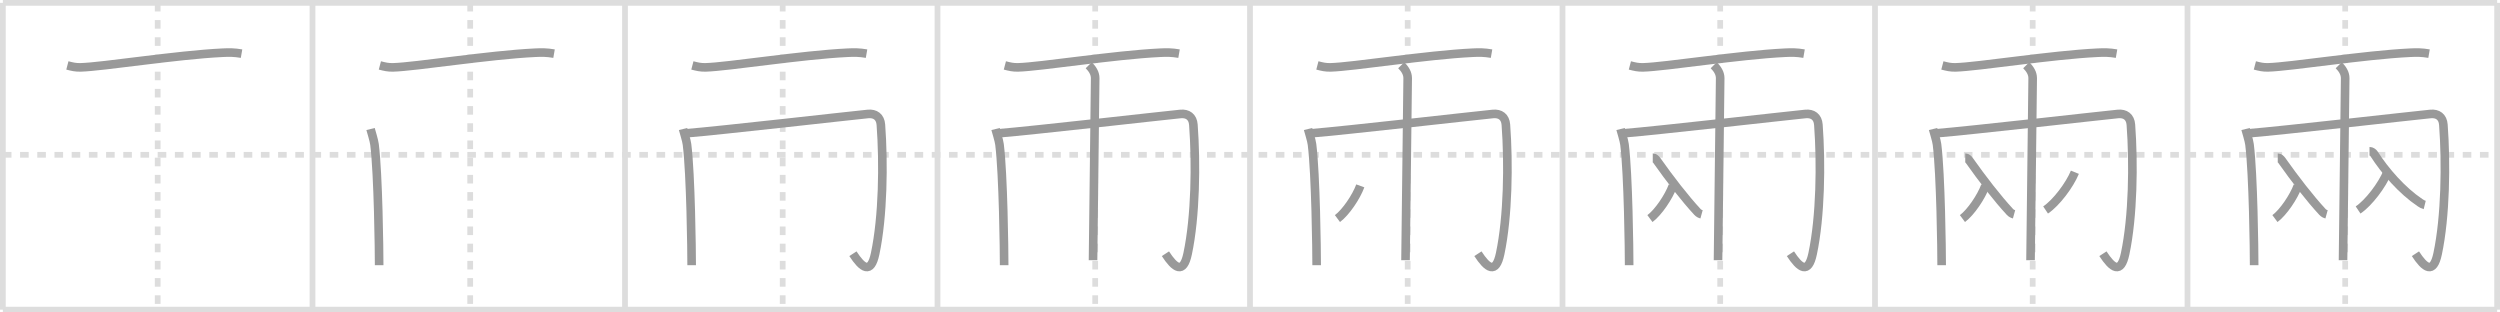 <svg width="872px" height="109px" viewBox="0 0 872 109" xmlns="http://www.w3.org/2000/svg" xmlns:xlink="http://www.w3.org/1999/xlink" xml:space="preserve" version="1.1" baseProfile="full">
<line x1="1" y1="1" x2="871" y2="1" style="stroke:#ddd;stroke-width:2"></line>
<line x1="1" y1="1" x2="1" y2="108" style="stroke:#ddd;stroke-width:2"></line>
<line x1="1" y1="108" x2="871" y2="108" style="stroke:#ddd;stroke-width:2"></line>
<line x1="871" y1="1" x2="871" y2="108" style="stroke:#ddd;stroke-width:2"></line>
<line x1="109" y1="1" x2="109" y2="108" style="stroke:#ddd;stroke-width:2"></line>
<line x1="218" y1="1" x2="218" y2="108" style="stroke:#ddd;stroke-width:2"></line>
<line x1="327" y1="1" x2="327" y2="108" style="stroke:#ddd;stroke-width:2"></line>
<line x1="436" y1="1" x2="436" y2="108" style="stroke:#ddd;stroke-width:2"></line>
<line x1="545" y1="1" x2="545" y2="108" style="stroke:#ddd;stroke-width:2"></line>
<line x1="654" y1="1" x2="654" y2="108" style="stroke:#ddd;stroke-width:2"></line>
<line x1="763" y1="1" x2="763" y2="108" style="stroke:#ddd;stroke-width:2"></line>
<line x1="1" y1="54" x2="871" y2="54" style="stroke:#ddd;stroke-width:2;stroke-dasharray:3 3"></line>
<line x1="55" y1="1" x2="55" y2="108" style="stroke:#ddd;stroke-width:2;stroke-dasharray:3 3"></line>
<line x1="164" y1="1" x2="164" y2="108" style="stroke:#ddd;stroke-width:2;stroke-dasharray:3 3"></line>
<line x1="273" y1="1" x2="273" y2="108" style="stroke:#ddd;stroke-width:2;stroke-dasharray:3 3"></line>
<line x1="382" y1="1" x2="382" y2="108" style="stroke:#ddd;stroke-width:2;stroke-dasharray:3 3"></line>
<line x1="491" y1="1" x2="491" y2="108" style="stroke:#ddd;stroke-width:2;stroke-dasharray:3 3"></line>
<line x1="600" y1="1" x2="600" y2="108" style="stroke:#ddd;stroke-width:2;stroke-dasharray:3 3"></line>
<line x1="709" y1="1" x2="709" y2="108" style="stroke:#ddd;stroke-width:2;stroke-dasharray:3 3"></line>
<line x1="818" y1="1" x2="818" y2="108" style="stroke:#ddd;stroke-width:2;stroke-dasharray:3 3"></line>
<path d="M23.5,22.82c1.72,0.45,2.87,0.72,4.6,0.68c7.74-0.2,33.47-4.34,49.54-5.11c2.3-0.11,4.03-0.13,6.61,0.32" style="fill:none;stroke:#999;stroke-width:3"></path>

<path d="M132.5,22.82c1.72,0.45,2.87,0.72,4.6,0.68c7.74-0.2,33.47-4.34,49.54-5.11c2.3-0.11,4.03-0.13,6.61,0.32" style="fill:none;stroke:#999;stroke-width:3"></path>
<path d="M129.25,45c0.18,0.72,1.2,3.93,1.38,5.38c1.32,10.65,1.62,37.33,1.62,42.12" style="fill:none;stroke:#999;stroke-width:3"></path>

<path d="M241.5,22.82c1.72,0.45,2.87,0.72,4.6,0.68c7.74-0.2,33.47-4.34,49.54-5.11c2.3-0.11,4.03-0.13,6.61,0.32" style="fill:none;stroke:#999;stroke-width:3"></path>
<path d="M238.25,45c0.18,0.72,1.2,3.93,1.38,5.38c1.32,10.65,1.62,37.33,1.62,42.12" style="fill:none;stroke:#999;stroke-width:3"></path>
<path d="M239.25,46.5c12.25-1,55.79-5.98,63.5-6.75c2.5-0.25,4.3,1.01,4.5,3.75c1,13.5,0.75,32-2,45c-1.54,7.3-4.5,5-7.75,0" style="fill:none;stroke:#999;stroke-width:3"></path>

<path d="M350.5,22.82c1.72,0.45,2.87,0.72,4.6,0.68c7.74-0.2,33.47-4.34,49.54-5.11c2.3-0.11,4.03-0.13,6.61,0.32" style="fill:none;stroke:#999;stroke-width:3"></path>
<path d="M347.25,45c0.18,0.72,1.2,3.93,1.38,5.38c1.32,10.65,1.62,37.33,1.62,42.12" style="fill:none;stroke:#999;stroke-width:3"></path>
<path d="M348.25,46.5c12.25-1,55.79-5.98,63.5-6.75c2.5-0.25,4.3,1.01,4.5,3.75c1,13.5,0.75,32-2,45c-1.54,7.3-4.5,5-7.75,0" style="fill:none;stroke:#999;stroke-width:3"></path>
<path d="M379.75,22.75C381.0,24,382.0,25.5,382.0,27.25c0,1-0.75,60.75-0.75,63.5" style="fill:none;stroke:#999;stroke-width:3"></path>

<path d="M459.5,22.82c1.72,0.45,2.87,0.72,4.6,0.68c7.74-0.2,33.47-4.34,49.54-5.11c2.3-0.11,4.03-0.13,6.61,0.32" style="fill:none;stroke:#999;stroke-width:3"></path>
<path d="M456.25,45c0.18,0.72,1.2,3.93,1.38,5.38c1.32,10.65,1.62,37.33,1.62,42.12" style="fill:none;stroke:#999;stroke-width:3"></path>
<path d="M457.25,46.5c12.25-1,55.79-5.98,63.5-6.75c2.5-0.25,4.3,1.01,4.5,3.75c1,13.5,0.75,32-2,45c-1.54,7.3-4.5,5-7.75,0" style="fill:none;stroke:#999;stroke-width:3"></path>
<path d="M488.75,22.75C490.0,24,491.0,25.5,491.0,27.25c0,1-0.75,60.75-0.75,63.5" style="fill:none;stroke:#999;stroke-width:3"></path>
<path d="M474.47,64.83c-1.4,3.83-5.05,9.24-7.97,11.41" style="fill:none;stroke:#999;stroke-width:3"></path>

<path d="M568.5,22.82c1.72,0.45,2.87,0.72,4.6,0.68c7.74-0.2,33.47-4.34,49.54-5.11c2.3-0.11,4.03-0.13,6.61,0.32" style="fill:none;stroke:#999;stroke-width:3"></path>
<path d="M565.25,45c0.18,0.72,1.2,3.93,1.38,5.38c1.32,10.65,1.62,37.33,1.62,42.12" style="fill:none;stroke:#999;stroke-width:3"></path>
<path d="M566.25,46.5c12.25-1,55.79-5.98,63.5-6.75c2.5-0.25,4.3,1.01,4.5,3.75c1,13.5,0.75,32-2,45c-1.54,7.3-4.5,5-7.75,0" style="fill:none;stroke:#999;stroke-width:3"></path>
<path d="M597.75,22.75C599.0,24,600.0,25.5,600.0,27.25c0,1-0.75,60.75-0.75,63.5" style="fill:none;stroke:#999;stroke-width:3"></path>
<path d="M583.47,64.83c-1.4,3.83-5.05,9.24-7.97,11.41" style="fill:none;stroke:#999;stroke-width:3"></path>
<path d="M576.48,55c0.58,0,1.11,0.54,1.39,0.93c4.63,6.57,9.88,13.32,14.17,17.96c0.49,0.53,0.95,0.72,1.46,0.86" style="fill:none;stroke:#999;stroke-width:3"></path>

<path d="M677.5,22.82c1.72,0.45,2.87,0.72,4.6,0.68c7.74-0.2,33.47-4.34,49.54-5.11c2.3-0.11,4.03-0.13,6.61,0.32" style="fill:none;stroke:#999;stroke-width:3"></path>
<path d="M674.25,45c0.18,0.72,1.2,3.93,1.38,5.38c1.32,10.65,1.62,37.33,1.62,42.12" style="fill:none;stroke:#999;stroke-width:3"></path>
<path d="M675.25,46.5c12.25-1,55.79-5.98,63.5-6.75c2.5-0.25,4.3,1.01,4.5,3.75c1,13.5,0.75,32-2,45c-1.54,7.3-4.5,5-7.75,0" style="fill:none;stroke:#999;stroke-width:3"></path>
<path d="M706.75,22.75C708.0,24,709.0,25.5,709.0,27.25c0,1-0.75,60.75-0.75,63.5" style="fill:none;stroke:#999;stroke-width:3"></path>
<path d="M692.47,64.83c-1.4,3.83-5.05,9.24-7.97,11.41" style="fill:none;stroke:#999;stroke-width:3"></path>
<path d="M685.48,55c0.58,0,1.11,0.54,1.39,0.93c4.63,6.57,9.88,13.32,14.17,17.96c0.49,0.53,0.95,0.72,1.46,0.86" style="fill:none;stroke:#999;stroke-width:3"></path>
<path d="M723.72,60.08c-1.8,4.41-6.48,10.66-10.22,13.16" style="fill:none;stroke:#999;stroke-width:3"></path>

<path d="M786.5,22.82c1.72,0.45,2.87,0.72,4.6,0.68c7.74-0.2,33.47-4.34,49.54-5.11c2.3-0.11,4.03-0.13,6.61,0.32" style="fill:none;stroke:#999;stroke-width:3"></path>
<path d="M783.25,45c0.18,0.72,1.2,3.93,1.38,5.38c1.32,10.65,1.62,37.33,1.62,42.12" style="fill:none;stroke:#999;stroke-width:3"></path>
<path d="M784.25,46.5c12.25-1,55.79-5.98,63.5-6.75c2.5-0.25,4.3,1.01,4.5,3.75c1,13.5,0.75,32-2,45c-1.54,7.3-4.5,5-7.75,0" style="fill:none;stroke:#999;stroke-width:3"></path>
<path d="M815.75,22.75C817.0,24,818.0,25.5,818.0,27.25c0,1-0.75,60.75-0.75,63.5" style="fill:none;stroke:#999;stroke-width:3"></path>
<path d="M801.47,64.83c-1.4,3.83-5.05,9.24-7.97,11.41" style="fill:none;stroke:#999;stroke-width:3"></path>
<path d="M794.48,55c0.58,0,1.11,0.54,1.39,0.93c4.63,6.57,9.88,13.32,14.17,17.96c0.49,0.53,0.95,0.72,1.46,0.86" style="fill:none;stroke:#999;stroke-width:3"></path>
<path d="M832.72,60.08c-1.8,4.41-6.48,10.66-10.22,13.16" style="fill:none;stroke:#999;stroke-width:3"></path>
<path d="M826.48,52.75c0.66,0,1.31,0.48,1.57,0.89c3.89,6.07,9.76,12.82,16.04,17.04c0.64,0.43,1.08,0.68,1.65,0.82" style="fill:none;stroke:#999;stroke-width:3"></path>

</svg>